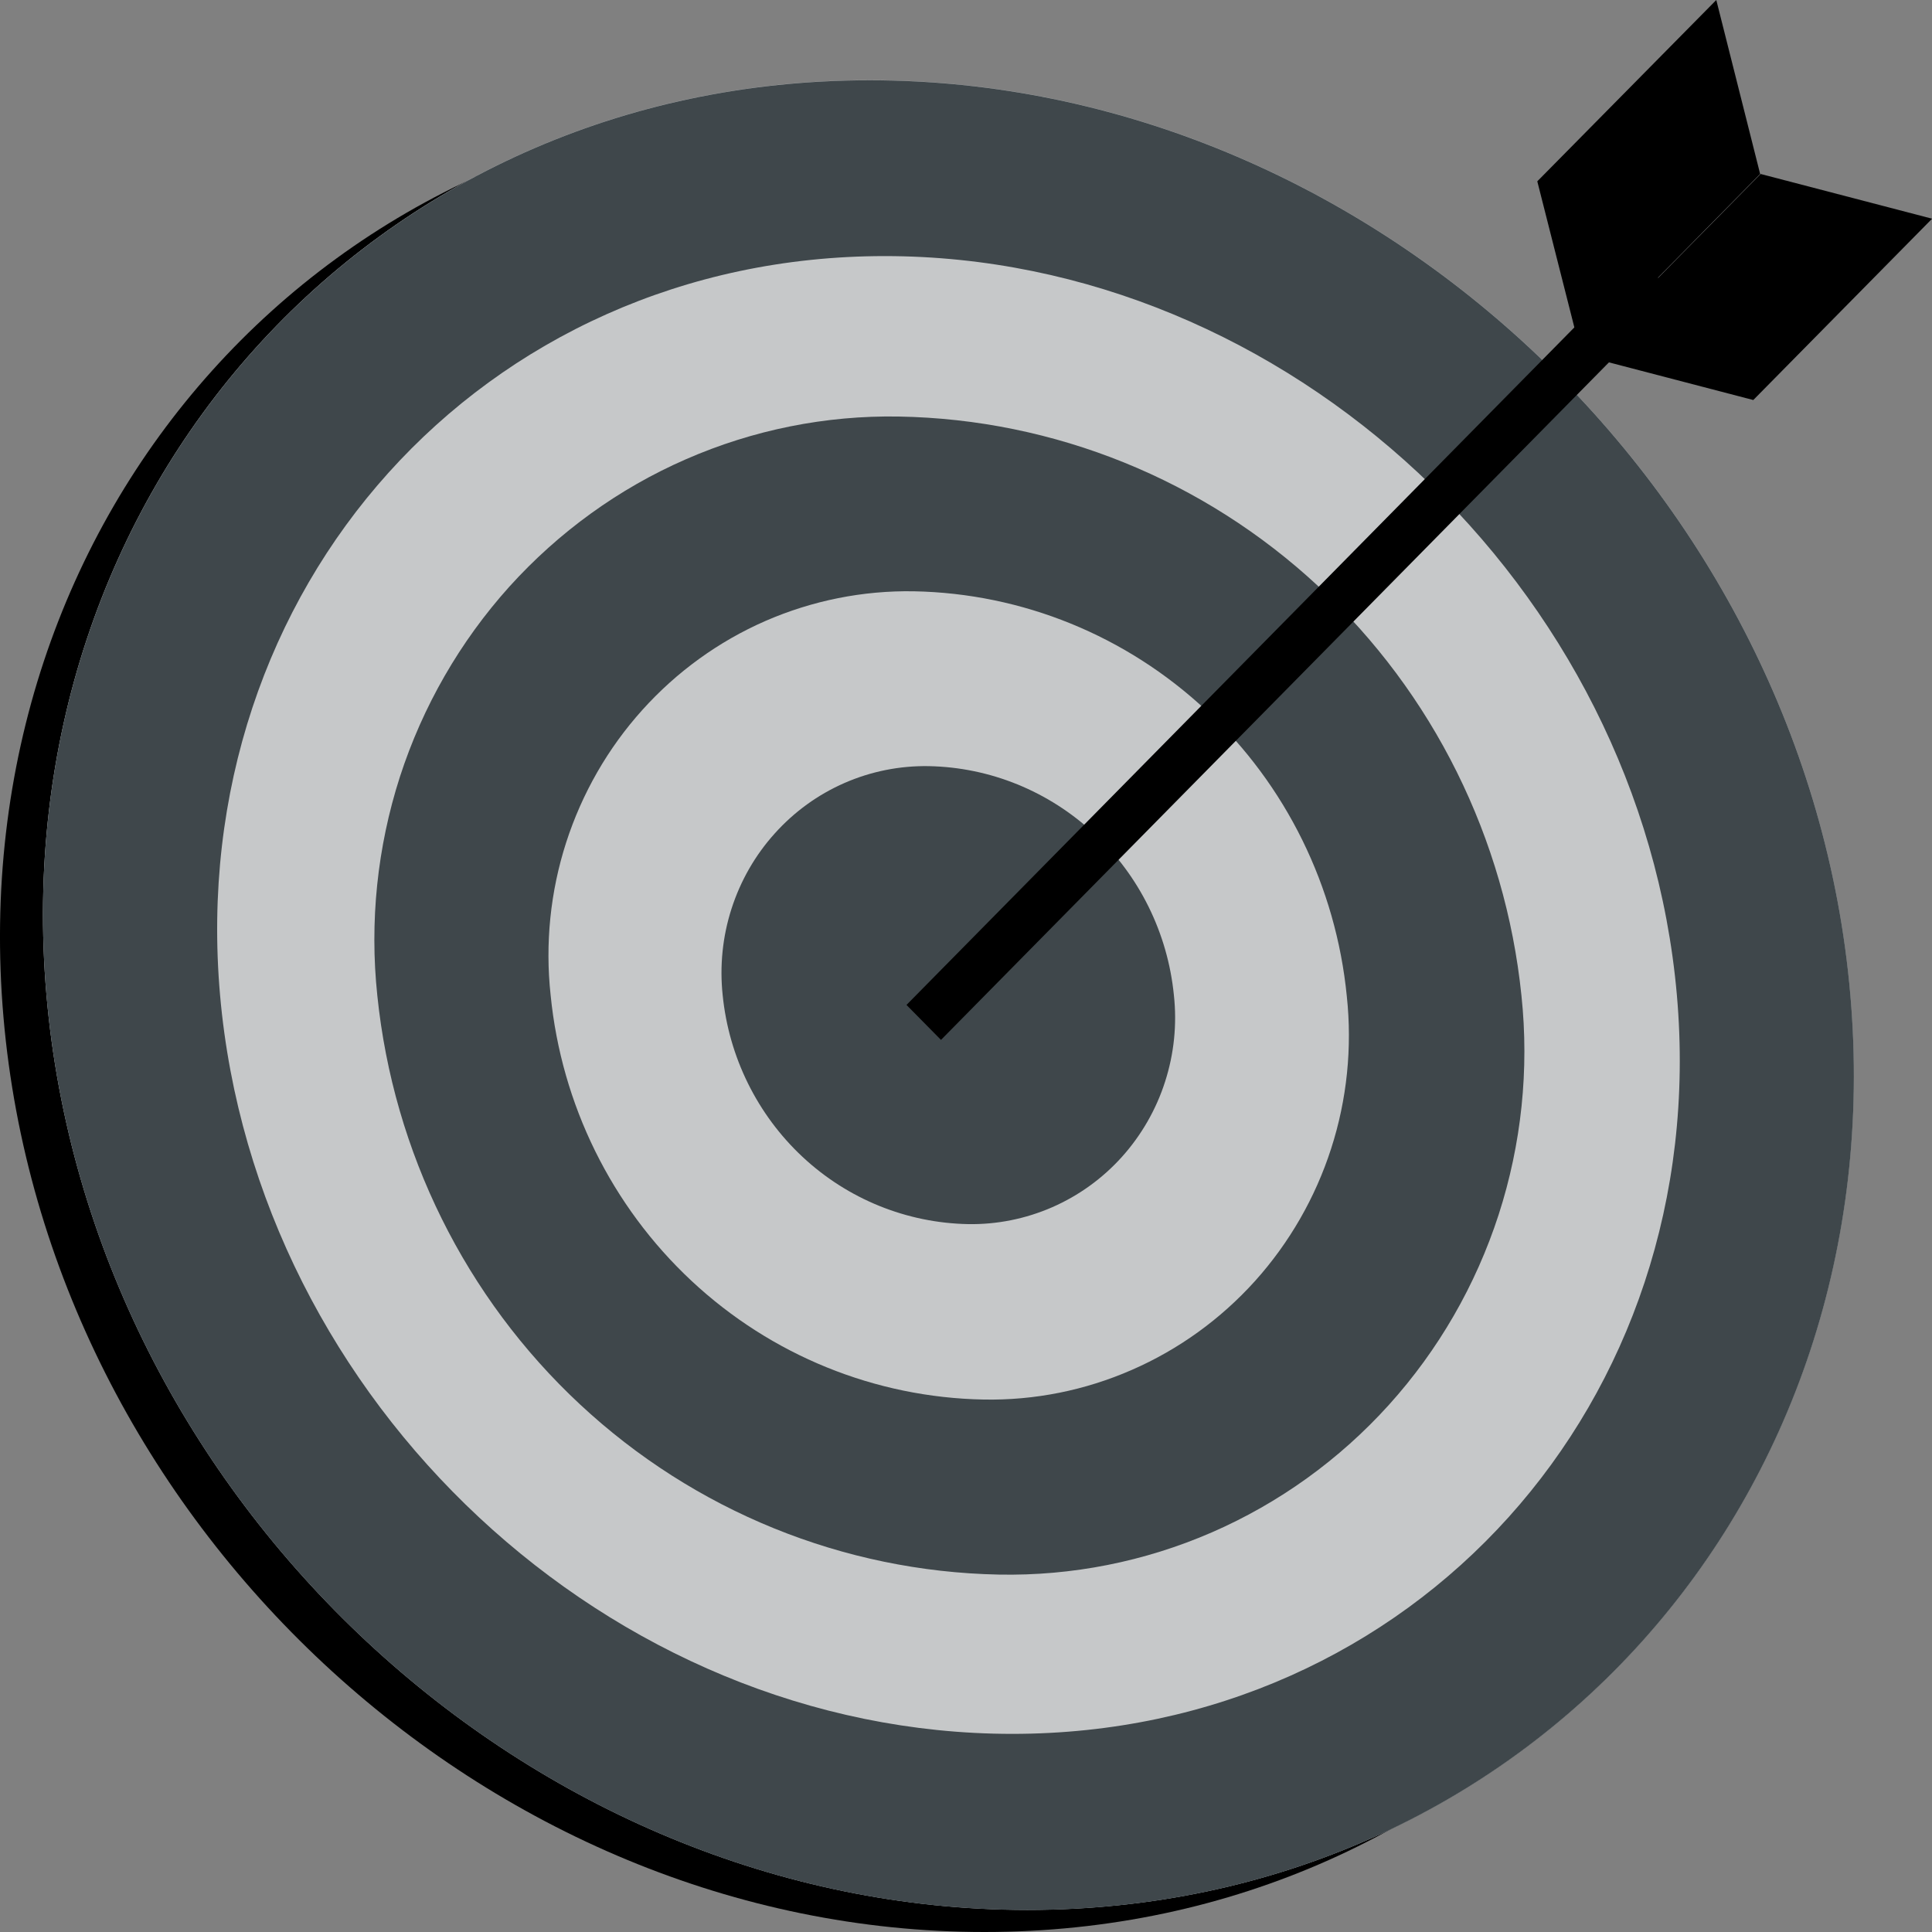 <svg width="20" height="20" viewBox="0 0 20 20" fill="none" xmlns="http://www.w3.org/2000/svg">
<rect x="0" y="0" width="20" height="20" fill="#808080" stroke="none"/>
<path d="M10.191 20C5.042 20 0.487 15.75 0.036 10.53C-0.415 5.31 3.409 1.057 8.555 1.057C13.701 1.057 18.259 5.307 18.71 10.53C19.161 15.752 15.337 20 10.191 20Z" fill="black"/>
<path d="M10.636 19.772C5.488 19.772 0.933 15.524 0.481 10.301C0.03 5.079 3.855 0.831 9.003 0.831C14.152 0.831 18.704 5.079 19.155 10.301C19.607 15.524 15.785 19.772 10.636 19.772Z" fill="#3F474B"/>
<g opacity="0.7">
<path d="M10.636 19.771C5.488 19.771 0.933 15.523 0.481 10.3C0.03 5.078 3.855 0.83 9.003 0.83C14.152 0.83 18.704 5.078 19.155 10.3C19.607 15.523 15.785 19.771 10.636 19.771Z" fill="white"/>
</g>
<path d="M10.636 19.772C5.488 19.772 0.933 15.524 0.481 10.301C0.03 5.079 3.855 0.831 9.003 0.831C14.152 0.831 18.704 5.079 19.155 10.301C19.607 15.524 15.785 19.772 10.636 19.772ZM9.159 2.651C5.002 2.651 1.908 6.084 2.278 10.301C2.649 14.519 6.32 17.949 10.478 17.949C14.635 17.949 17.729 14.519 17.359 10.301C16.988 6.084 13.322 2.651 9.159 2.651Z" fill="#3F474B"/>
<path d="M10.338 16.3C8.73 16.268 7.188 15.642 6.004 14.538C4.819 13.434 4.073 11.929 3.906 10.306C3.825 9.543 3.905 8.771 4.14 8.041C4.376 7.312 4.762 6.641 5.272 6.074C5.783 5.508 6.406 5.057 7.101 4.754C7.796 4.45 8.547 4.299 9.304 4.312C10.915 4.34 12.46 4.965 13.647 6.069C14.835 7.174 15.583 8.681 15.75 10.306C15.831 11.071 15.75 11.844 15.514 12.574C15.277 13.305 14.89 13.976 14.378 14.543C13.866 15.11 13.241 15.56 12.545 15.863C11.848 16.166 11.096 16.315 10.338 16.3ZM9.46 6.121C8.932 6.112 8.409 6.217 7.924 6.428C7.439 6.64 7.005 6.954 6.649 7.35C6.293 7.745 6.025 8.213 5.861 8.721C5.697 9.23 5.642 9.769 5.7 10.301C5.812 11.434 6.331 12.486 7.157 13.258C7.983 14.03 9.059 14.467 10.182 14.488C10.709 14.498 11.233 14.393 11.717 14.181C12.201 13.97 12.636 13.656 12.992 13.261C13.347 12.866 13.616 12.399 13.78 11.89C13.944 11.382 13.999 10.844 13.942 10.312C13.83 9.178 13.312 8.125 12.486 7.353C11.659 6.58 10.583 6.142 9.46 6.121Z" fill="#3F474B"/>
<path d="M12.152 10.301C12.185 10.603 12.154 10.908 12.061 11.197C11.969 11.485 11.816 11.751 11.615 11.975C11.414 12.199 11.167 12.377 10.893 12.497C10.618 12.617 10.321 12.677 10.022 12.672C9.386 12.66 8.776 12.413 8.308 11.976C7.84 11.539 7.545 10.943 7.481 10.301C7.449 10 7.48 9.694 7.573 9.406C7.666 9.117 7.818 8.852 8.02 8.628C8.222 8.403 8.468 8.225 8.743 8.105C9.018 7.985 9.314 7.926 9.614 7.931C10.249 7.943 10.858 8.191 11.326 8.628C11.794 9.064 12.088 9.66 12.152 10.301Z" fill="#3F474B"/>
<path d="M16.371 3.678L15.914 1.877L17.767 0L18.221 1.801L16.371 3.678Z" fill="black"/>
<path d="M16.375 3.678L18.15 4.141L20.001 2.264L18.226 1.801L16.375 3.678Z" fill="black"/>
<path d="M17.341 3.056L16.984 2.693L9.384 10.403L9.741 10.765L17.341 3.056Z" fill="black"/>
</svg>
